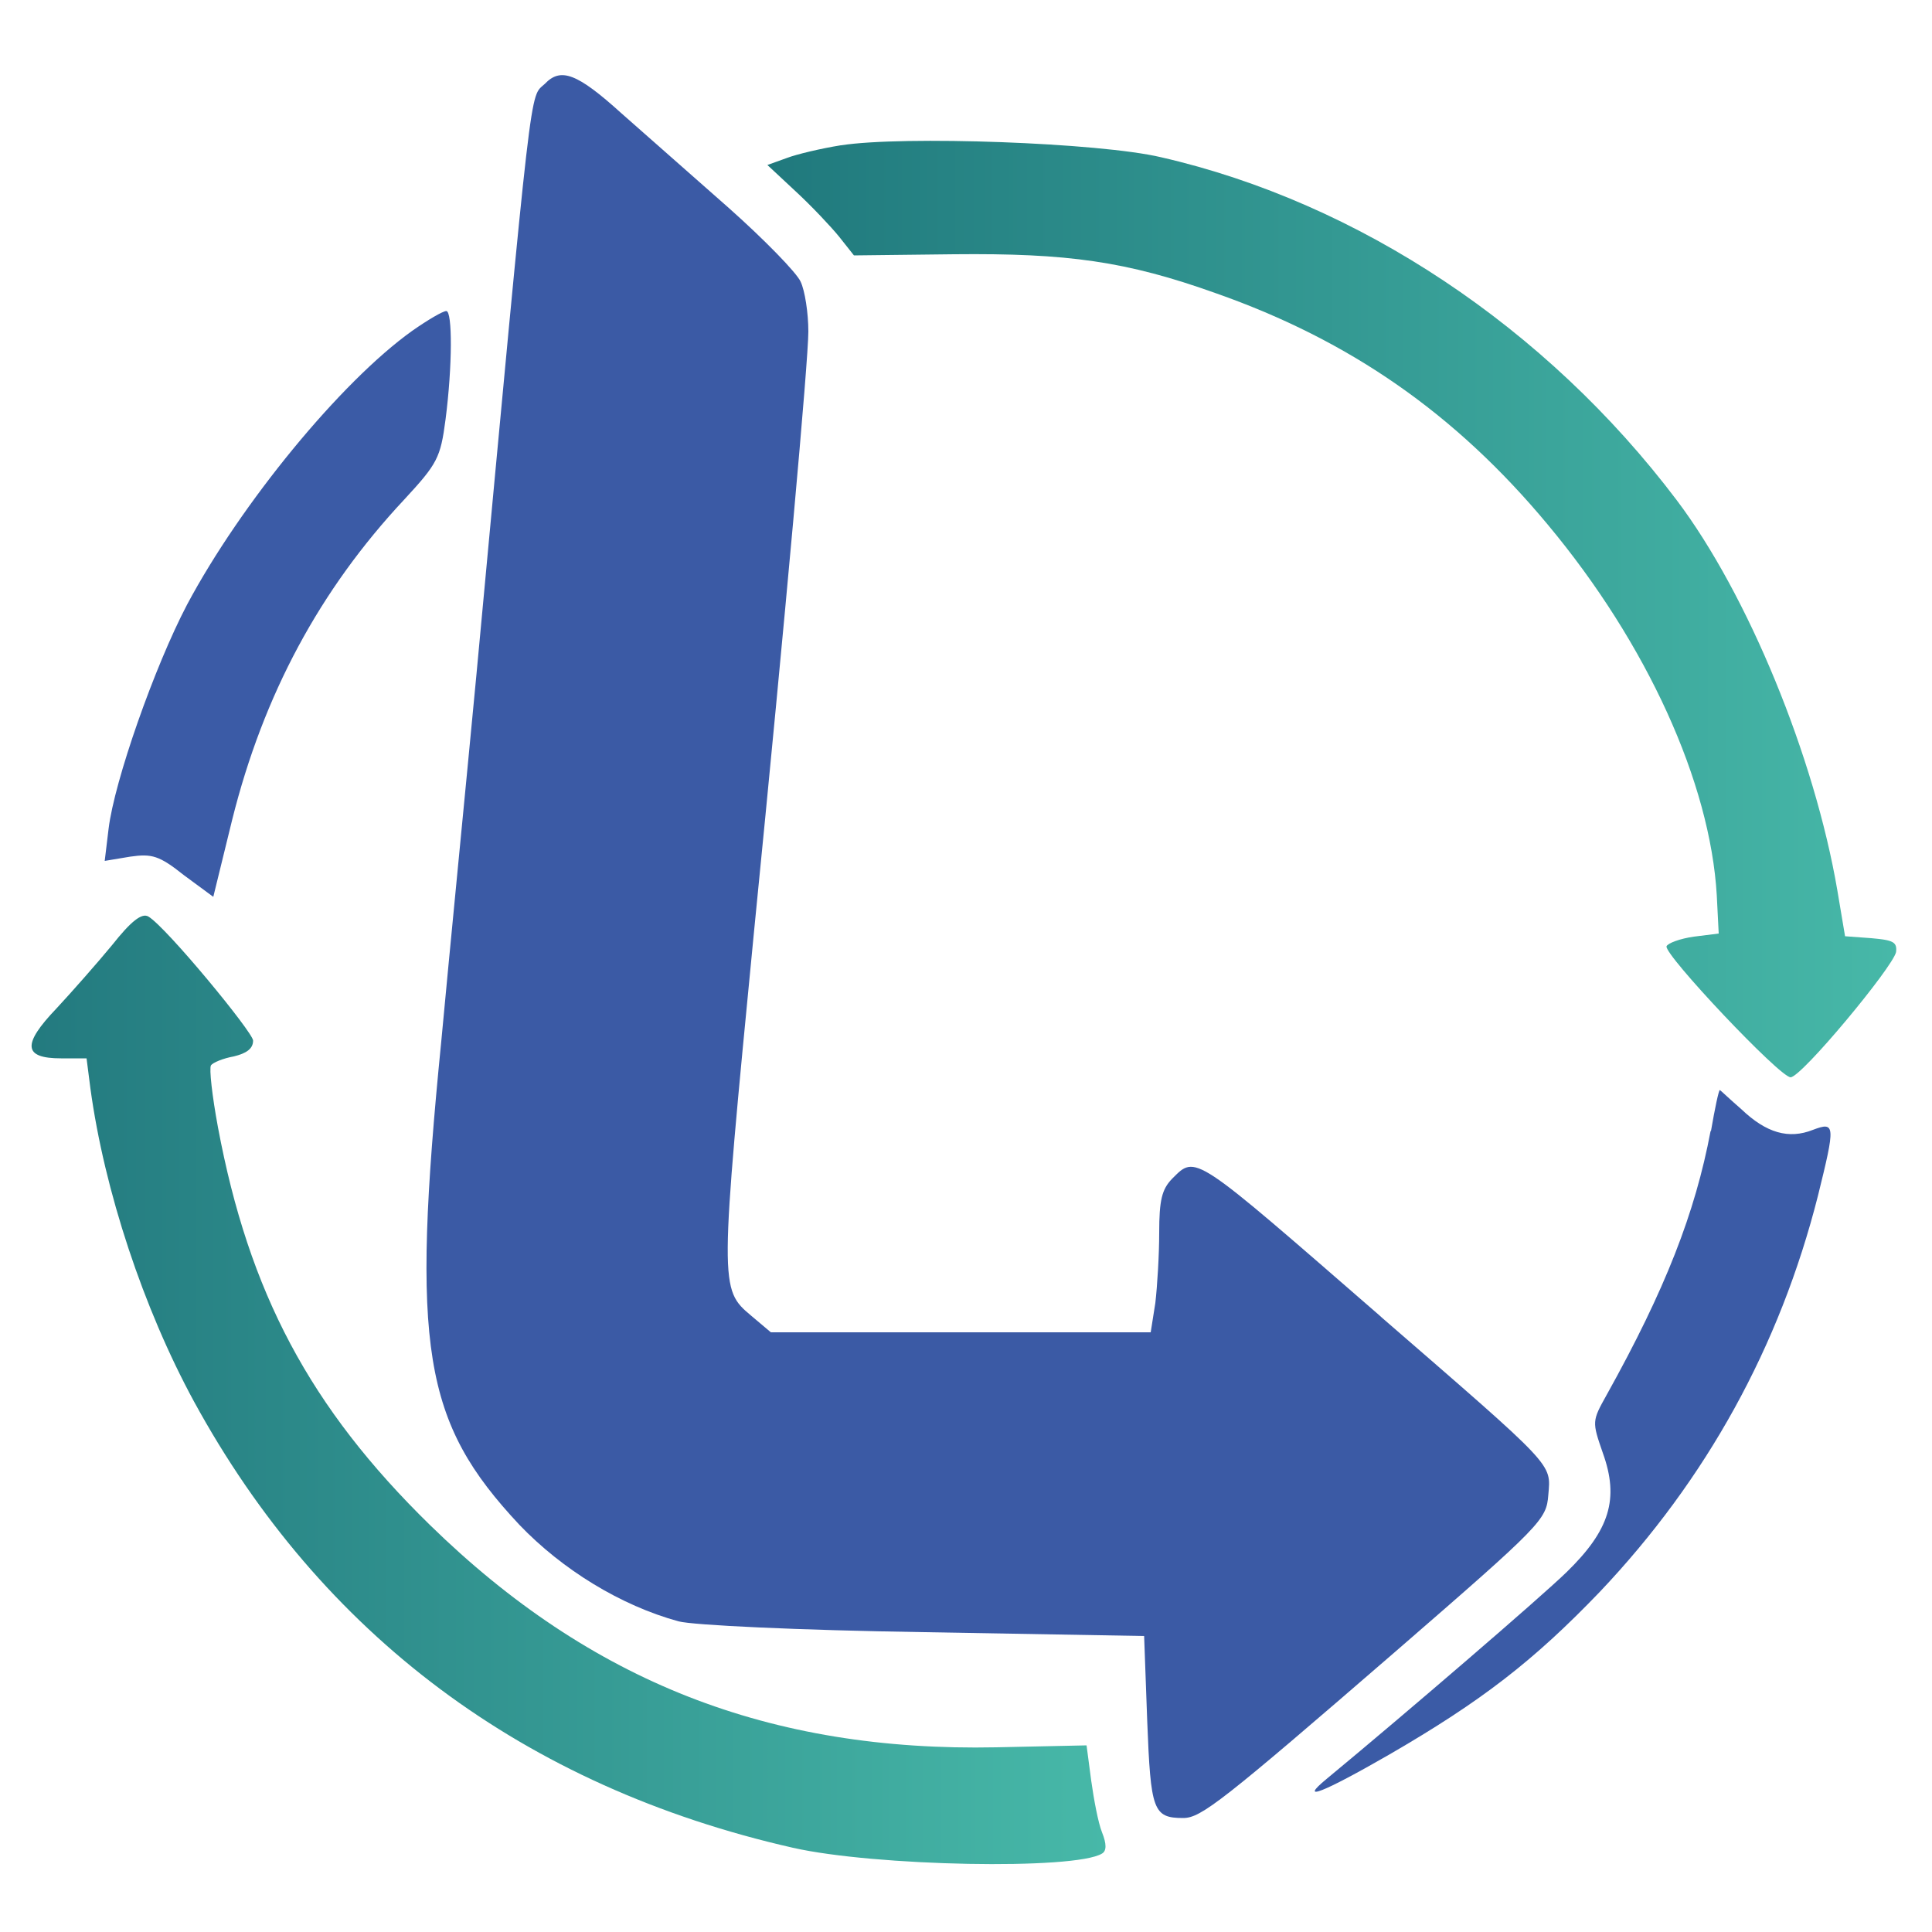 <?xml version="1.0" encoding="UTF-8"?>
<svg xmlns="http://www.w3.org/2000/svg" version="1.1" xmlns:xlink="http://www.w3.org/1999/xlink" viewBox="0 0 500 500">
  <defs>
    <style>
      .cls-1, .cls-2, .cls-3 {
        fill-rule: evenodd;
      }

      .cls-1, .cls-4 {
        fill: #3b5ba6;
      }

      .cls-2 {
        fill: url(#Adsız_degrade_107);
      }

      .cls-5 {
        fill: #3b5aa5;
      }

      .cls-3 {
        fill: url(#Adsız_degrade_95);
      }
    </style>
    <linearGradient id="Adsız_degrade_107" data-name="Adsız degrade 107" x1="198.6" y1="157.6" x2="490.7" y2="157.6" gradientUnits="userSpaceOnUse">
      <stop offset="0" stop-color="#20797d"/>
      <stop offset="1" stop-color="#47b8a8"/>
    </linearGradient>
    <linearGradient id="Adsız_degrade_95" data-name="Adsız degrade 95" x1="8.2" y1="359.7" x2="286.1" y2="359.7" gradientUnits="userSpaceOnUse">
      <stop offset="0" stop-color="#237a7f"/>
      <stop offset="1" stop-color="#47b8a8"/>
    </linearGradient>
  </defs>
  <!-- Generator: Adobe Illustrator 28.7.7, SVG Export Plug-In . SVG Version: 1.2.0 Build 194)  -->
  <g>
    <g id="katman_1">
      <path class="cls-5" d="M357.4,340.8c45.3,39.3,44,37.8,43.3,46.1-.5,6.4-1.6,7.6-39.3,40.3-45.3,39.2-50.6,43.3-55.2,43.3-7.8,0-8.4-2-9.3-25.1l-.8-22-57-1c-32.6-.5-59.8-1.8-63.5-2.8-15-4.1-30.1-13.4-41.2-25-24.9-26.6-28.1-45.6-20.2-125.1,2.1-22.7,6.3-65.3,9.1-94.9,14.7-157.7,13.7-149.1,17.7-152.9,4.1-4.3,8.3-2.8,19.8,7.6,6.1,5.4,18.7,16.5,27.9,24.6,9.1,8.1,17.5,16.7,18.5,19,1.1,2.3,2,8.1,2,12.9,0,7.4-5.8,72.2-14.1,155.7-8.9,91.6-8.9,92.1-.7,99l5.1,4.3h98.3l1.2-7.6c.5-4.3,1-12.4,1-18.2,0-8.4.7-11.2,3.3-13.9,6.3-6.3,5.1-6.9,53.9,35.5Z"/>
      <path class="cls-2" d="M217.6,37.6c-5,.8-11.4,2.3-14,3.3l-5,1.8,7.4,6.9c4.1,3.8,9.1,9.1,11.2,11.7l3.8,4.8,25.9-.3c29.4-.3,44.6,1.8,67.8,10.1,34.7,12.2,62,31.2,85.8,59.8,25.8,30.9,42.1,66.9,43.8,96l.5,9.9-6.4.8c-3.6.5-6.8,1.7-7.1,2.5-.7,2.1,29.3,33.9,32.1,33.9s26.4-28.4,27.3-32.4c.3-2.6-.7-3.1-6.4-3.6l-6.8-.5-2-11.9c-5.9-34.5-23.1-76.5-41.6-101-33.7-44.6-82.3-77-133.4-88.7-16-3.8-66.9-5.6-82.8-3.1Z"/>
      <path class="cls-4" d="M115.5,80.5c1.6,0,1.6,14.2-.2,28.1-1.3,9.9-2.1,11.4-10.7,20.7-21.8,23.3-36.4,50.4-44.5,82.8l-4.9,20-7.6-5.6c-6.4-5.1-8.3-5.6-13.9-4.8l-6.6,1.1,1-8.3c1.5-12.4,11.9-42,20.3-58,13.9-26.1,39.8-57.7,58.3-70.9,4-2.8,7.9-5.1,8.8-5.1Z"/>
      <path class="cls-3" d="M29,244.6c-3.8,4.6-10.4,12.1-14.4,16.4-8.9,9.3-8.6,12.9,1.2,12.9h6.6l1,7.8c3.6,26.4,13.7,56.9,26.8,81,32.9,60.3,85.4,99.7,155,115.5,21.2,4.8,73,5.8,80,1.5,1.2-.7,1.2-2.5,0-5.5-1-2.5-2.1-8.4-2.8-13.4l-1.2-9.1-23.3.5c-58.8,1.2-105.1-17-146.6-57.5-31.1-30.4-46.9-60.2-54.9-103-1.5-8.1-2.3-15.2-1.8-16,.5-.7,3.1-1.8,5.9-2.3,3.3-.8,5-2,5-4.1s-22.5-29.4-27.1-32.1c-1.7-1-4.5,1.2-9.4,7.4Z"/>
      <path class="cls-1" d="M442.7,292.7c-4,21.2-11.7,41-26.9,68.3-3.8,6.8-3.8,6.9-1,15,4.3,11.9,1.8,20-9.4,30.9-6.8,6.6-41.2,36.2-62.1,53.5-7.4,6.1-1,3.6,16.2-6.3,24-13.9,37.4-24.3,54.5-42.1,27.6-29.1,46.6-63.5,56.5-102.6,4.5-18.2,4.5-19.2-1.3-17-6.3,2.5-12.1.8-18.5-5.3-3-2.6-5.5-5-5.6-5-.3,0-1.3,4.8-2.3,10.6Z"/>
    </g>
  </g>
</svg>